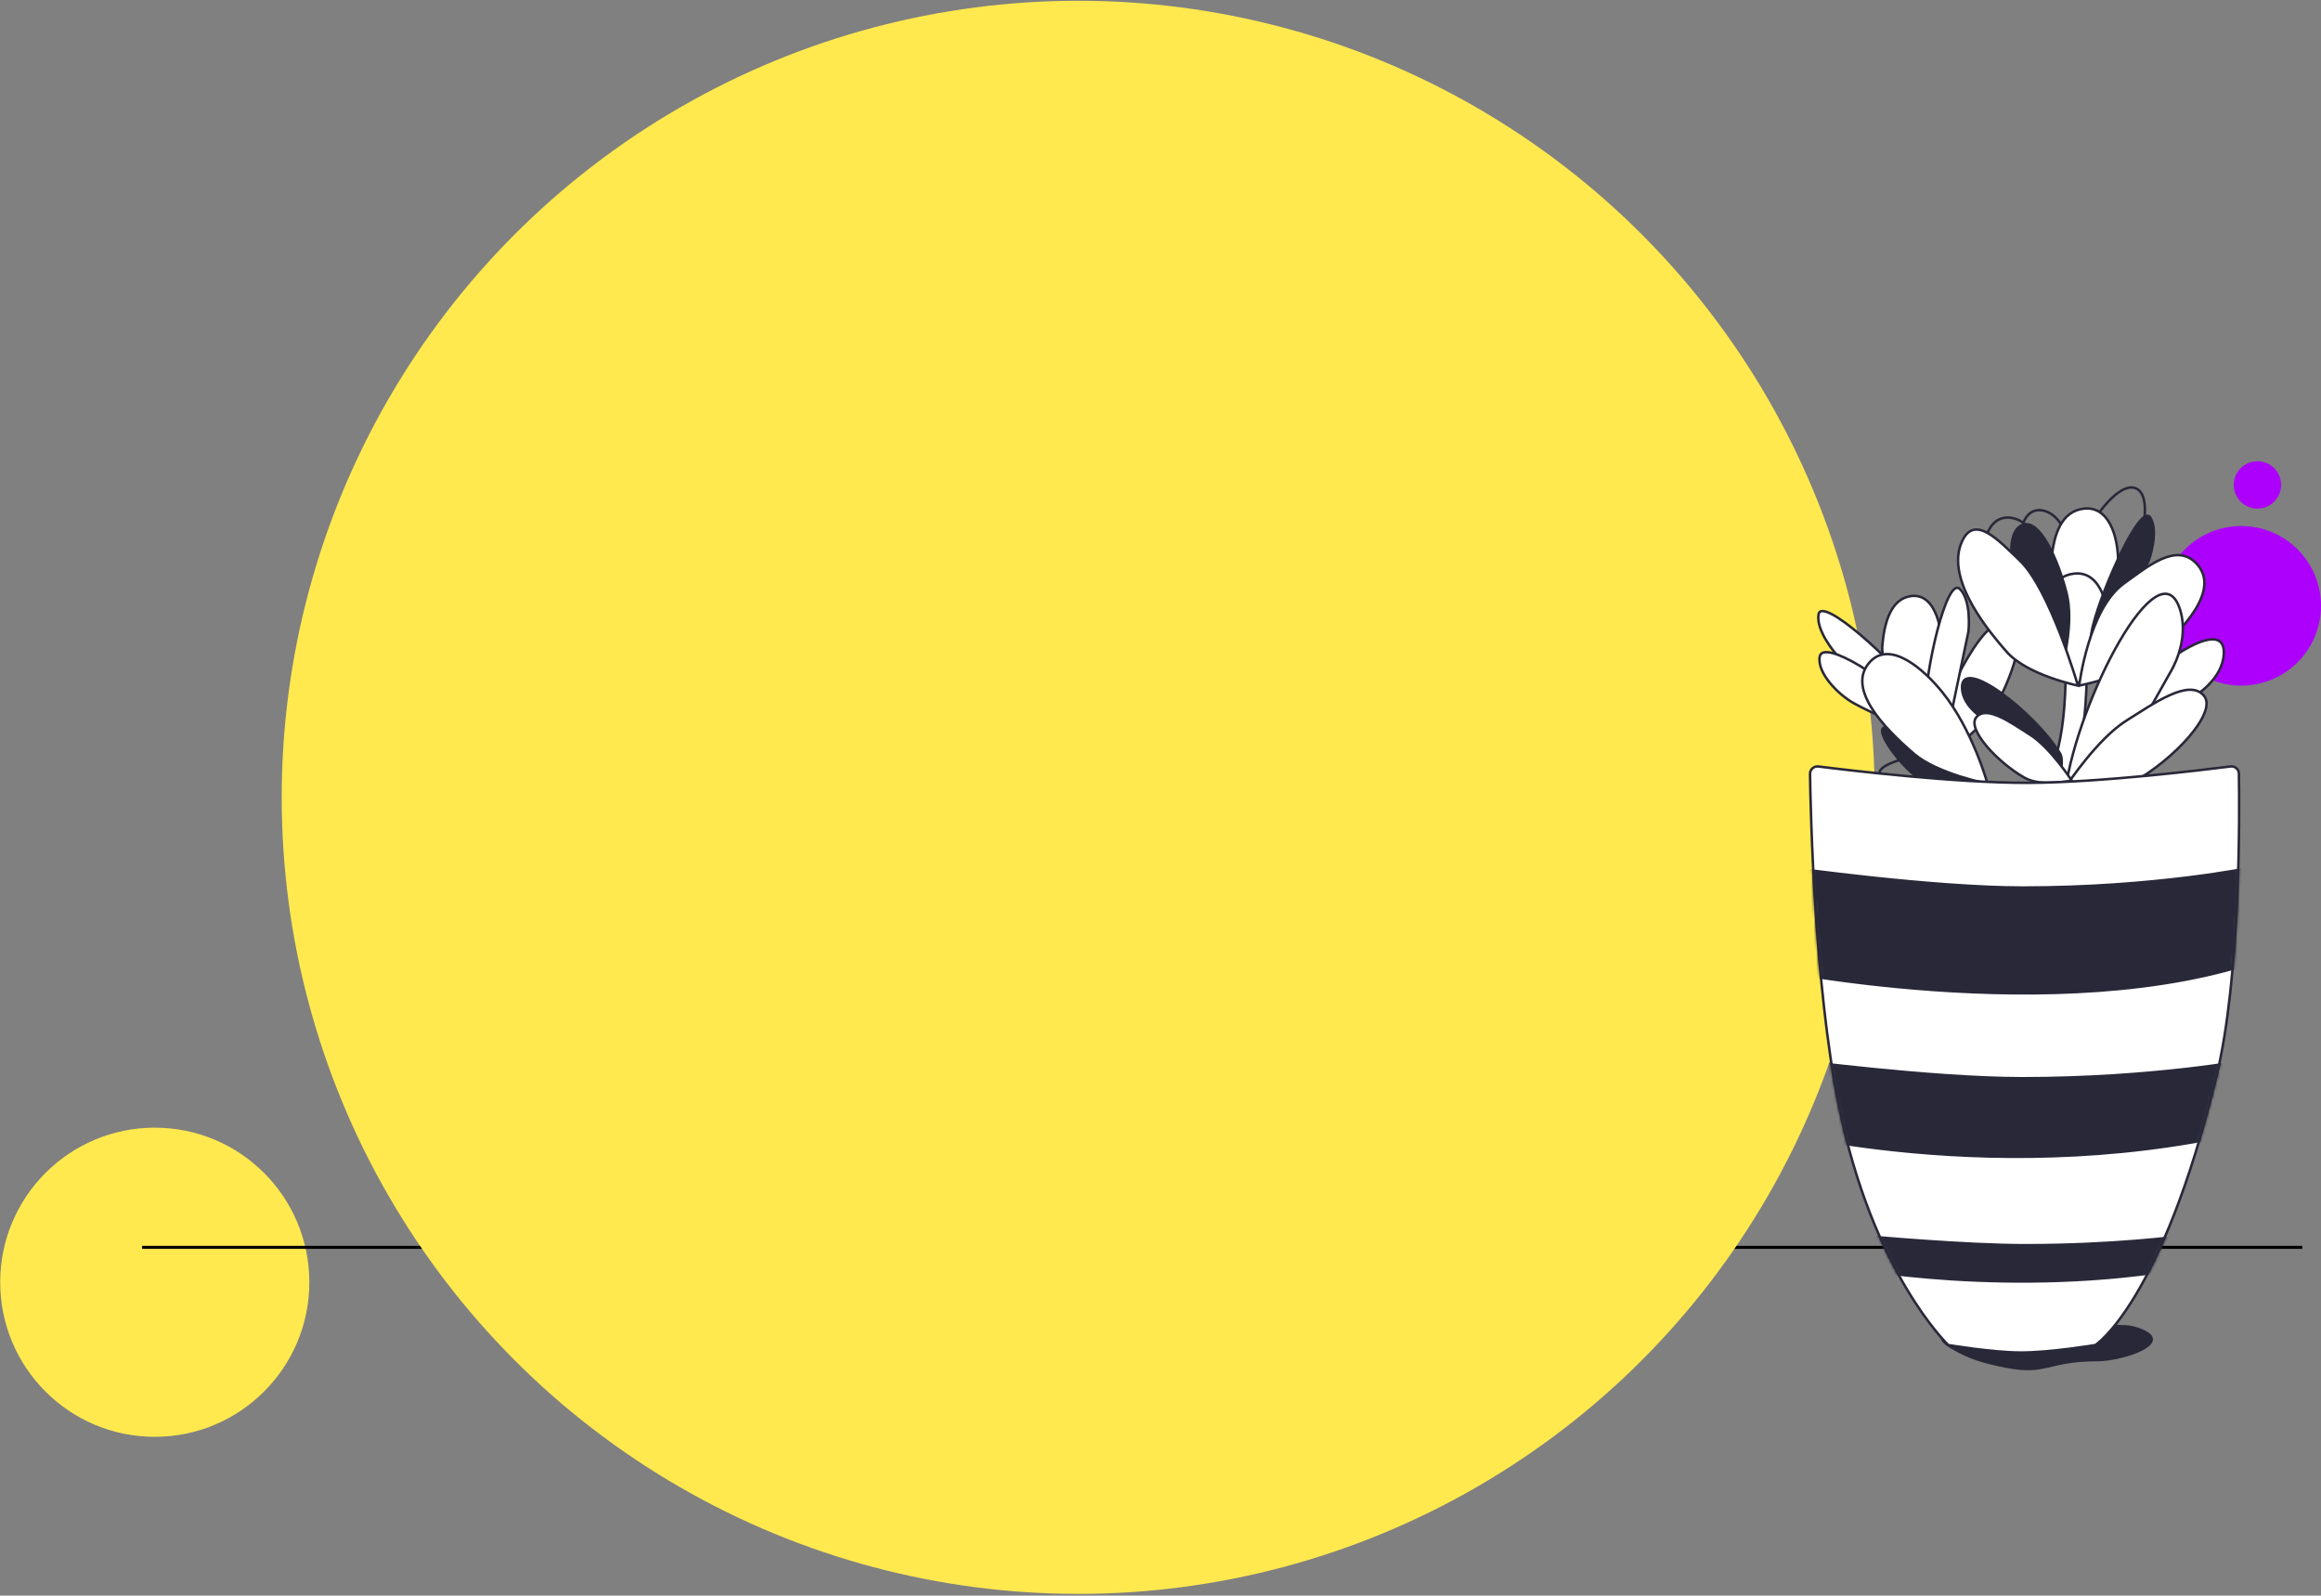 <svg width="931" height="640" viewBox="0 0 931 640" fill="none" xmlns="http://www.w3.org/2000/svg">
<rect x="0" y="0" width="931" height="640" fill="#808080" stroke="none"/>
<circle r="62" transform="matrix(-1 0 0 1 62.078 514.309)" fill="#FFE94E"/>
<circle r="32" transform="matrix(-1 0 0 1 899 243)" fill="#AC00FC"/>
<circle r="9.5" transform="matrix(-1 0 0 1 905.5 194.5)" fill="#AC00FC"/>
<path d="M678 500.309H923.5" stroke="black" stroke-width="1.2"/>
<path d="M57 500.309H302.5" stroke="black" stroke-width="1.2"/>
<circle cx="432.5" cy="319.809" r="319.5" fill="#FFE94E"/>
<path d="M761.5 305C761.5 305 744.5 310 761.5 314" stroke="#292839" stroke-linecap="round"/>
<path d="M784 308C790.383 312.394 796.84 317.484 796.84 317.484C796.84 317.484 779.749 318.784 771.17 313.353C762.534 307.886 750.837 291.795 756.417 291.734C761.998 291.674 777.041 303.209 784 308Z" fill="#292839" stroke="#292839" stroke-linecap="round"/>
<path d="M842.5 205C842.5 205 851.057 192.983 857 196C862.639 198.862 859.5 212 859.5 212" stroke="#292839" stroke-linecap="round"/>
<path d="M826.5 209.999C822.994 204.231 814.5 201.499 811.5 209.999" stroke="#292839" stroke-linecap="round"/>
<path d="M812 210C807.5 206.5 800 205.898 797 214.398" stroke="#292839" stroke-linecap="round"/>
<path d="M837 271.5C837 271.5 837 304 828.5 313.5C826.287 315.974 817.97 316.127 820 313.5C828.5 302.5 828.5 273.5 828.5 273.5L837 271.5Z" fill="white" stroke="#292839" stroke-linecap="round"/>
<path d="M823 223.499C821.883 234.633 837 248.499 837 248.499C837 248.499 848.787 237.682 849.5 228.499C850.345 217.608 846.867 202.886 836 203.999C826.895 204.932 823.914 214.392 823 223.499Z" fill="white" stroke="#292839" stroke-linecap="round"/>
<path d="M819.059 249.56C817.942 260.693 833.059 274.56 833.059 274.56C833.059 274.56 844.846 263.743 845.559 254.56C846.404 243.668 842.926 228.946 832.059 230.06C822.954 230.993 819.973 240.453 819.059 249.56Z" fill="white" stroke="#292839" stroke-linecap="round"/>
<path d="M755.053 258.753C754.048 269.997 767.647 284 767.647 284C767.647 284 778.25 273.076 778.891 263.802C779.651 252.803 776.523 237.936 766.747 239.06C758.557 240.002 755.875 249.556 755.053 258.753Z" fill="white" stroke="#292839" stroke-linecap="round"/>
<path d="M809.075 237.266C812.359 251.138 827.719 265.074 827.719 265.074C827.719 265.074 831.836 249.429 828.985 238.03C825.605 224.509 817.88 207.169 810.865 210.733C804.988 213.72 806.39 225.919 809.075 237.266Z" fill="#292839" stroke="#292839" stroke-linecap="round"/>
<path d="M787.079 267.714C780.256 280.231 782.379 300.861 782.379 300.861C782.379 300.861 795.893 291.969 801.386 281.581C807.901 269.261 813.735 251.197 806.133 249.164C799.764 247.46 792.659 257.475 787.079 267.714Z" fill="white" stroke="#292839" stroke-linecap="round"/>
<path d="M862.594 207.695C866.052 213.482 861.888 224.943 861.888 224.943L837.633 271.999C837.633 271.999 837.636 258.594 839.5 250.999C843.084 236.391 858.688 201.158 862.594 207.695Z" fill="#292839" stroke="#292839" stroke-linecap="round"/>
<path d="M786.192 236.297C790.924 241.1 789.595 253.221 789.595 253.221L779.681 300.595C779.681 300.595 772.179 292.018 772.189 284.198C772.207 269.156 780.847 230.873 786.192 236.297Z" fill="white" stroke="#292839" stroke-linecap="round"/>
<path d="M729.458 246.428C728.344 253.077 736.397 262.235 736.397 262.235L771.73 295.312C771.73 295.312 772.942 283.982 768.441 277.587C759.784 265.286 730.716 238.917 729.458 246.428Z" fill="white" stroke="#292839" stroke-linecap="round"/>
<path d="M729.92 263.416C728.806 270.065 737.597 278.743 743.5 282C758 290 772 293.5 772 293.5C772 293.5 772.001 291.895 767.5 285.5C758.843 273.199 731.178 255.905 729.92 263.416Z" fill="white" stroke="#292839" stroke-linecap="round"/>
<path d="M852 233.999C837.769 244.16 834 274.999 834 274.999C834 274.999 854.061 271.098 863.5 262.999C875.631 252.591 891 236.499 881 225.999C872.898 217.492 861.561 227.173 852 233.999Z" fill="white" stroke="#292839" stroke-linecap="round"/>
<path d="M779 277.5C791.277 292.669 797.223 314.33 797.223 314.33C797.223 314.33 777.162 310.428 767.723 302.33C755.592 291.922 740.223 275.83 750.223 265.33C758.325 256.823 771.609 268.367 779 277.5Z" fill="white" stroke="#292839" stroke-linecap="round"/>
<path d="M810.108 224.77C822.226 236.235 833.5 275 833.5 275C833.5 275 813.22 270.827 805.011 261.541C794.461 249.606 780.728 230.891 787.018 217.124C792.113 205.97 801.966 217.067 810.108 224.77Z" fill="white" stroke="#292839" stroke-linecap="round"/>
<path d="M892 262.5C891.44 271.745 882 278 882 278L836 312C836 312 833.868 303.002 836 299.5C850 276.5 893.213 242.5 892 262.5Z" fill="white" stroke="#292839" stroke-linecap="round"/>
<path d="M874.556 244.81C878.343 257.417 870.574 269.642 870.574 269.642L834.397 333.924C834.397 333.924 827.658 322.747 828.412 317.188C833.363 280.684 866.362 217.538 874.556 244.81Z" fill="white" stroke="#292839" stroke-linecap="round"/>
<path d="M787.018 276.253C787.411 282.742 794.038 287.133 794.038 287.133L826.335 311C826.335 311 827.832 304.684 826.335 302.225C816.506 286.08 786.166 262.214 787.018 276.253Z" fill="#292839" stroke="#292839" stroke-linecap="round"/>
<path d="M853 289C841.277 296.315 829 315 829 315C829 315 846.388 318.771 856 313.5C871.5 305 889.793 285.759 884 279C878 272 863.792 282.266 853 289Z" fill="white" stroke="#292839" stroke-linecap="round"/>
<path d="M814.315 294.717C822.465 299.883 831 313.077 831 313.077C831 313.077 818.912 315.74 812.229 312.018C801.453 306.016 788.735 292.429 792.763 287.656C796.934 282.712 806.812 289.962 814.315 294.717Z" fill="white" stroke="#292839" stroke-linecap="round"/>
<path d="M861.223 534.822C856.433 531.826 851.242 532.09 851.242 532.09C851.242 532.09 759.656 526.594 782.727 540.288C790.255 544.756 795.816 546.249 804.381 547.973C821.004 551.321 821.129 545.411 841.43 545.411C850.324 545.411 868.783 539.552 861.223 534.822Z" fill="#292839" stroke="#292839" stroke-width="1.2"/>
<path d="M889 432C898.818 391.613 898.333 325.768 898.069 310.318C898.039 308.536 896.476 307.202 894.707 307.427C882.857 308.935 841.599 313.921 813.5 314C784.405 314.082 741.665 308.982 729.403 307.438C727.595 307.21 726.013 308.609 726.04 310.431C726.277 326.395 727.834 394.671 737.5 443C751 510.5 781.5 539.5 781.5 539.5C781.5 539.5 799.114 542.461 810.5 542.5C822.274 542.54 840.5 539.5 840.5 539.5C840.5 539.5 867 522.5 889 432Z" fill="white" stroke="#292839"/>
<mask id="mask0" mask-type="alpha" maskUnits="userSpaceOnUse" x="725" y="306" width="174" height="234">
<path d="M781.5 539.5H840.5C840.5 539.5 867 522.5 889 432C898.916 391.211 898.322 324.455 898.061 309.872C898.032 308.247 896.706 307 895.082 307H812H729.018C727.354 307 726.01 308.307 726.034 309.971C726.246 325.037 727.738 394.191 737.5 443C751 510.5 781.5 539.5 781.5 539.5Z" fill="white" stroke="#292839"/>
</mask>
<g mask="url(#mask0)">
<path d="M704 451.616L718.029 425C718.029 425 774.66 432.486 811.225 432.486C864.337 432.486 902.918 425 902.918 425C902.918 425 922.161 448.423 909.933 451.616C803.208 479.48 704 451.616 704 451.616Z" fill="#292839" stroke="#292839"/>
<path d="M704 387.583L718.029 348C718.029 348 774.935 356 811.5 356C864.612 356 902.918 348 902.918 348C902.918 348 920.855 380.091 908.5 384.5C826.067 413.917 704 387.583 704 387.583Z" fill="#292839" stroke="#292839"/>
<path d="M741 508.284L750.353 496C750.353 496 788.107 499.455 812.484 499.455C847.891 499.455 873.612 496 873.612 496C873.612 496 886.441 506.811 878.288 508.284C807.139 521.145 741 508.284 741 508.284Z" fill="#292839" stroke="#292839"/>
</g>
</svg>
